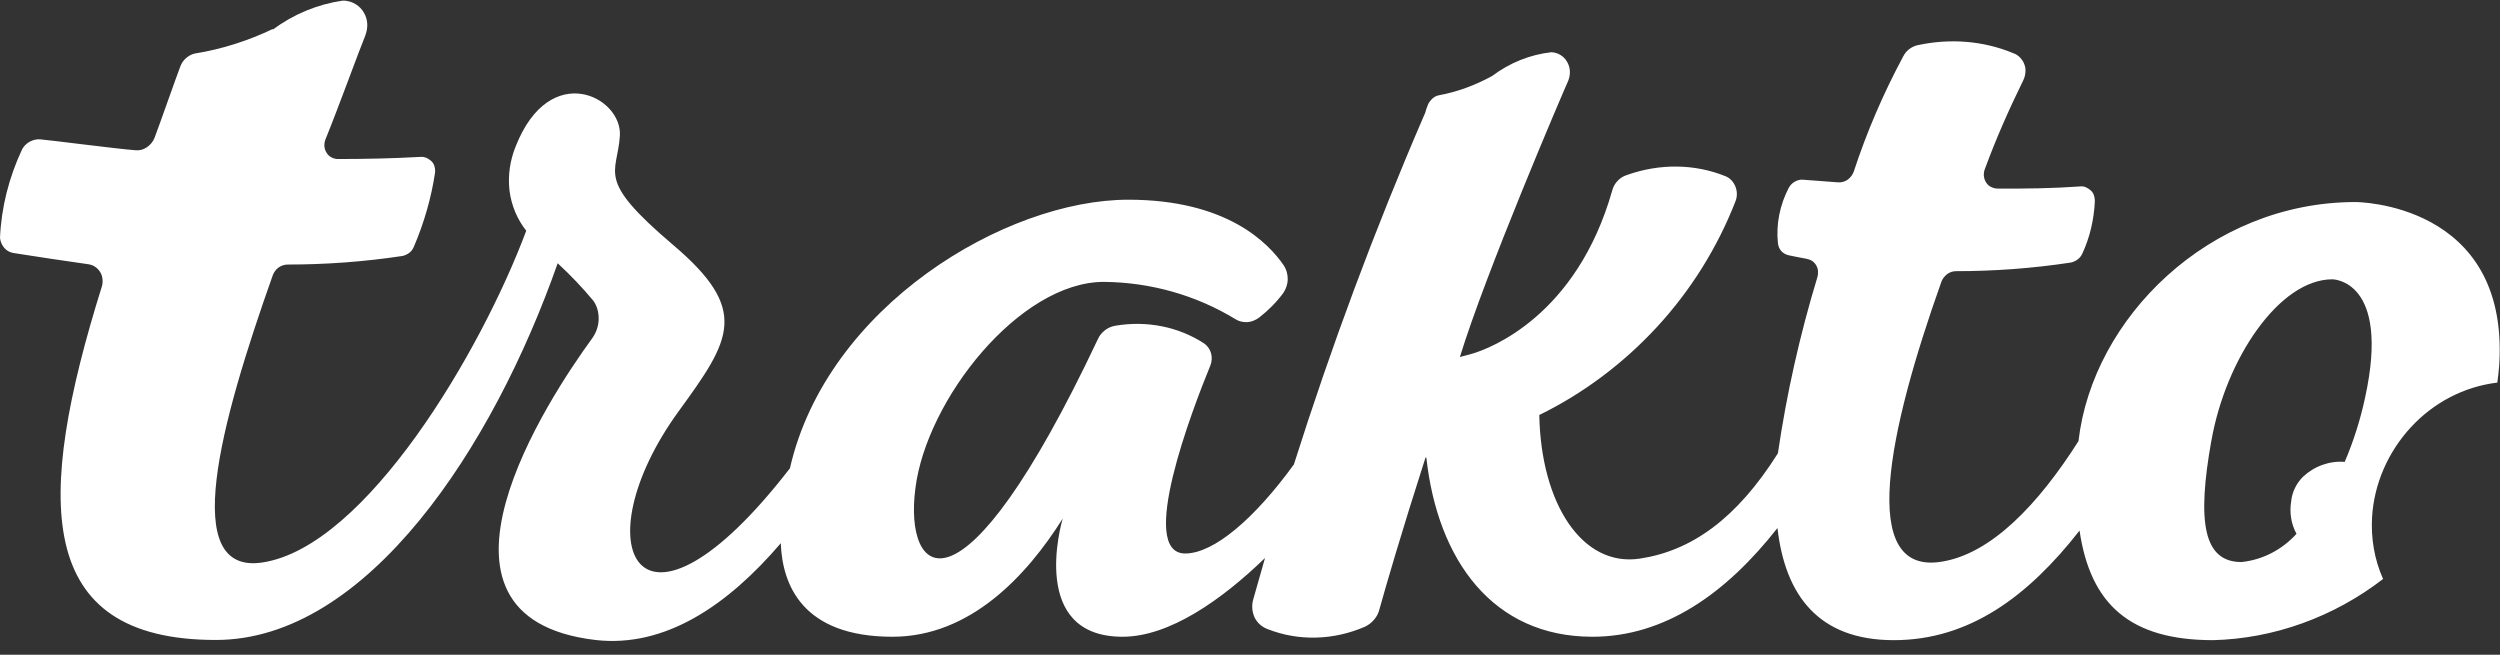 <svg width="126" height="33" viewBox="0 0 126 33" fill="none" xmlns="http://www.w3.org/2000/svg">
<rect x="0" y="0" width="126" height="33" fill="#333333" stroke="none"/>
<path d="M111.454 22.211C112.181 18.079 114.877 14.077 117.552 14.077C117.552 14.077 120.505 14.077 119.2 20.043C118.964 21.143 118.622 22.232 118.173 23.279C117.798 23.246 117.413 23.3 117.049 23.43C116.685 23.559 116.354 23.764 116.065 24.034C115.733 24.368 115.519 24.811 115.476 25.264C115.38 25.835 115.476 26.418 115.744 26.903C115.016 27.712 114.021 28.219 112.973 28.327C111.058 28.327 110.715 26.332 111.454 22.2V22.211ZM13.759 1.456C12.497 2.06 11.17 2.481 9.822 2.697C9.661 2.729 9.512 2.815 9.383 2.923C9.255 3.031 9.159 3.171 9.094 3.333C8.902 3.829 8.035 6.3 7.789 6.947C7.714 7.141 7.575 7.303 7.404 7.422C7.233 7.54 7.029 7.594 6.837 7.573C5.927 7.508 2.472 7.055 2.011 7.022C1.83 7.012 1.658 7.055 1.498 7.141C1.337 7.227 1.198 7.368 1.113 7.529C0.449 8.943 0.064 10.464 0 11.995C0.021 12.179 0.096 12.351 0.214 12.492C0.332 12.632 0.492 12.718 0.674 12.751C1.027 12.815 4.13 13.279 4.483 13.322C4.601 13.344 4.718 13.387 4.815 13.462C4.911 13.527 4.997 13.624 5.061 13.732C5.125 13.84 5.157 13.959 5.168 14.088C5.178 14.217 5.168 14.347 5.125 14.466C1.765 25.21 1.723 32.254 10.881 32.254C18.499 32.254 24.854 22.535 28.107 13.268C28.749 13.862 29.348 14.487 29.904 15.156C30.097 15.426 30.182 15.76 30.172 16.105C30.161 16.451 30.043 16.785 29.829 17.076C27.722 19.967 20.318 31.099 30 32.254C33.521 32.664 36.677 30.506 39.352 27.378C39.426 29.438 40.411 32.092 44.979 32.092C48.895 32.092 51.741 29.028 53.56 26.137C53.485 26.396 51.859 32.092 56.577 32.092C58.942 32.092 61.585 30.226 63.757 28.122C63.564 28.802 63.371 29.492 63.168 30.193C63.072 30.506 63.104 30.841 63.232 31.121C63.371 31.402 63.607 31.607 63.906 31.714C65.458 32.319 67.202 32.275 68.796 31.585C68.978 31.499 69.127 31.38 69.256 31.229C69.384 31.078 69.481 30.895 69.523 30.711C69.834 29.589 70.625 26.86 71.845 23.063H71.888C72.455 28.23 75.237 32.092 80.255 32.092C83.903 32.092 86.995 29.913 89.584 26.612C89.97 29.988 91.639 32.264 95.448 32.264C99.256 32.264 102.22 30.053 104.809 26.741C105.355 30.452 107.345 32.264 111.539 32.264C114.588 32.189 117.606 31.11 120.109 29.179C120.109 29.169 120.098 29.169 120.098 29.158C119.671 28.198 119.489 27.13 119.553 26.04C119.66 24.379 120.355 22.783 121.511 21.531C122.666 20.28 124.196 19.492 125.823 19.288H125.865C125.908 18.975 125.94 18.673 125.962 18.381C126.465 10.183 118.718 10.183 118.718 10.183C111.347 10.183 105.462 16.041 104.756 22.232C102.734 25.415 100.348 27.939 97.812 28.316C93.629 28.953 95.169 21.725 97.844 14.207C97.898 14.056 98.005 13.915 98.133 13.818C98.261 13.721 98.422 13.667 98.582 13.667C100.498 13.667 102.423 13.527 104.349 13.236C104.478 13.214 104.595 13.16 104.702 13.085C104.809 13.009 104.895 12.902 104.948 12.783C105.334 11.952 105.537 11.057 105.58 10.151C105.58 10.043 105.569 9.946 105.537 9.849C105.505 9.752 105.451 9.665 105.376 9.601C105.301 9.536 105.227 9.482 105.13 9.439C105.034 9.396 104.938 9.385 104.841 9.396C103.493 9.493 102.081 9.514 100.679 9.504C100.562 9.504 100.444 9.471 100.337 9.417C100.23 9.363 100.144 9.277 100.091 9.18C100.027 9.083 99.995 8.964 99.984 8.845C99.984 8.727 99.995 8.608 100.048 8.49C100.605 6.979 101.257 5.501 101.974 4.045C102.038 3.916 102.07 3.776 102.081 3.646C102.092 3.517 102.081 3.366 102.028 3.247C101.985 3.117 101.91 3.01 101.814 2.902C101.717 2.805 101.61 2.729 101.482 2.686C99.984 2.06 98.304 1.92 96.656 2.276C96.496 2.308 96.346 2.384 96.218 2.481C96.09 2.578 95.983 2.718 95.908 2.869C94.913 4.725 94.078 6.666 93.425 8.662C93.361 8.824 93.254 8.964 93.115 9.061C92.976 9.158 92.805 9.201 92.634 9.191C91.874 9.137 91.286 9.083 90.911 9.061C90.761 9.04 90.612 9.072 90.472 9.148C90.333 9.223 90.226 9.331 90.151 9.471C89.702 10.334 89.51 11.305 89.606 12.243C89.617 12.395 89.681 12.546 89.777 12.653C89.873 12.761 90.012 12.837 90.162 12.869C90.462 12.934 90.761 12.988 91.05 13.042C91.147 13.063 91.243 13.096 91.328 13.15C91.414 13.204 91.478 13.279 91.532 13.365C91.585 13.452 91.617 13.549 91.628 13.657C91.628 13.764 91.628 13.872 91.596 13.969C90.708 16.893 90.044 19.859 89.606 22.847C87.519 26.159 85.24 27.766 82.641 28.155C79.741 28.586 77.665 25.393 77.58 20.916C79.805 19.827 81.817 18.317 83.518 16.472C85.219 14.627 86.556 12.481 87.466 10.151C87.562 9.913 87.562 9.644 87.466 9.406C87.37 9.169 87.209 8.986 86.984 8.889C85.422 8.252 83.646 8.231 81.988 8.824C81.817 8.878 81.656 8.975 81.528 9.115C81.4 9.245 81.303 9.417 81.26 9.59C79.463 15.933 75.087 17.562 74.22 17.82C74.156 17.842 73.835 17.928 73.578 17.993C74.884 13.732 78.767 4.671 79.035 4.078C79.099 3.916 79.131 3.754 79.121 3.581C79.11 3.409 79.067 3.258 78.981 3.117C78.907 2.977 78.789 2.859 78.65 2.772C78.511 2.686 78.361 2.643 78.19 2.632C77.12 2.751 76.093 3.161 75.205 3.829C74.359 4.293 73.461 4.628 72.53 4.8C72.401 4.822 72.273 4.887 72.177 4.984C72.081 5.081 71.995 5.189 71.952 5.318C71.899 5.437 71.867 5.555 71.834 5.674C71.802 5.739 71.792 5.793 71.76 5.847C69.277 11.596 67.095 17.465 65.212 23.408C63.232 26.137 61.178 27.896 59.734 27.896C57.316 27.896 60.076 20.679 60.996 18.435C61.082 18.23 61.092 18.015 61.039 17.81C60.985 17.605 60.857 17.432 60.697 17.314C59.391 16.461 57.786 16.148 56.203 16.418C56.021 16.451 55.839 16.526 55.689 16.645C55.539 16.763 55.411 16.914 55.336 17.087C48.382 31.811 45.557 29.028 46.135 24.616C46.691 20.14 51.388 14.207 55.636 14.207C58.011 14.228 60.301 14.886 62.28 16.095C62.451 16.202 62.665 16.245 62.868 16.235C63.072 16.224 63.275 16.138 63.457 16.008C63.917 15.652 64.334 15.232 64.677 14.768C64.816 14.563 64.901 14.315 64.901 14.066C64.901 13.818 64.837 13.581 64.709 13.387C63.938 12.254 61.841 10.065 56.866 10.065C50.682 10.065 41.673 15.437 39.812 23.602C32.14 33.527 29.262 27.518 34.216 20.711C36.848 17.098 37.8 15.62 33.895 12.319C30 9.007 31.113 8.802 31.242 6.839C31.359 4.876 27.722 3.02 25.999 7.357C25.7 8.08 25.593 8.856 25.678 9.601C25.774 10.356 26.063 11.046 26.523 11.629C24.255 17.702 18.445 27.561 13.224 28.349C9.03 28.985 11.084 21.38 13.748 13.872C13.802 13.721 13.909 13.581 14.037 13.484C14.176 13.387 14.337 13.333 14.497 13.333C16.423 13.333 18.349 13.193 20.275 12.902C20.393 12.88 20.51 12.826 20.617 12.751C20.724 12.675 20.799 12.567 20.853 12.448C21.377 11.229 21.741 9.957 21.933 8.662C21.933 8.554 21.923 8.457 21.891 8.36C21.858 8.263 21.805 8.177 21.73 8.112C21.655 8.047 21.58 7.993 21.484 7.95C21.388 7.918 21.291 7.896 21.195 7.907C19.858 7.983 18.435 8.015 17.033 8.015C16.915 8.015 16.798 7.983 16.701 7.929C16.595 7.875 16.509 7.788 16.455 7.691C16.391 7.594 16.359 7.476 16.348 7.357C16.348 7.238 16.359 7.12 16.413 7.001C17.055 5.426 18.103 2.535 18.403 1.812C18.477 1.618 18.52 1.413 18.51 1.208C18.499 1.003 18.445 0.809 18.338 0.636C18.242 0.464 18.103 0.324 17.932 0.216C17.761 0.108 17.579 0.054 17.375 0.032H17.268C16.006 0.216 14.797 0.712 13.738 1.499" fill="white"/>
</svg>
